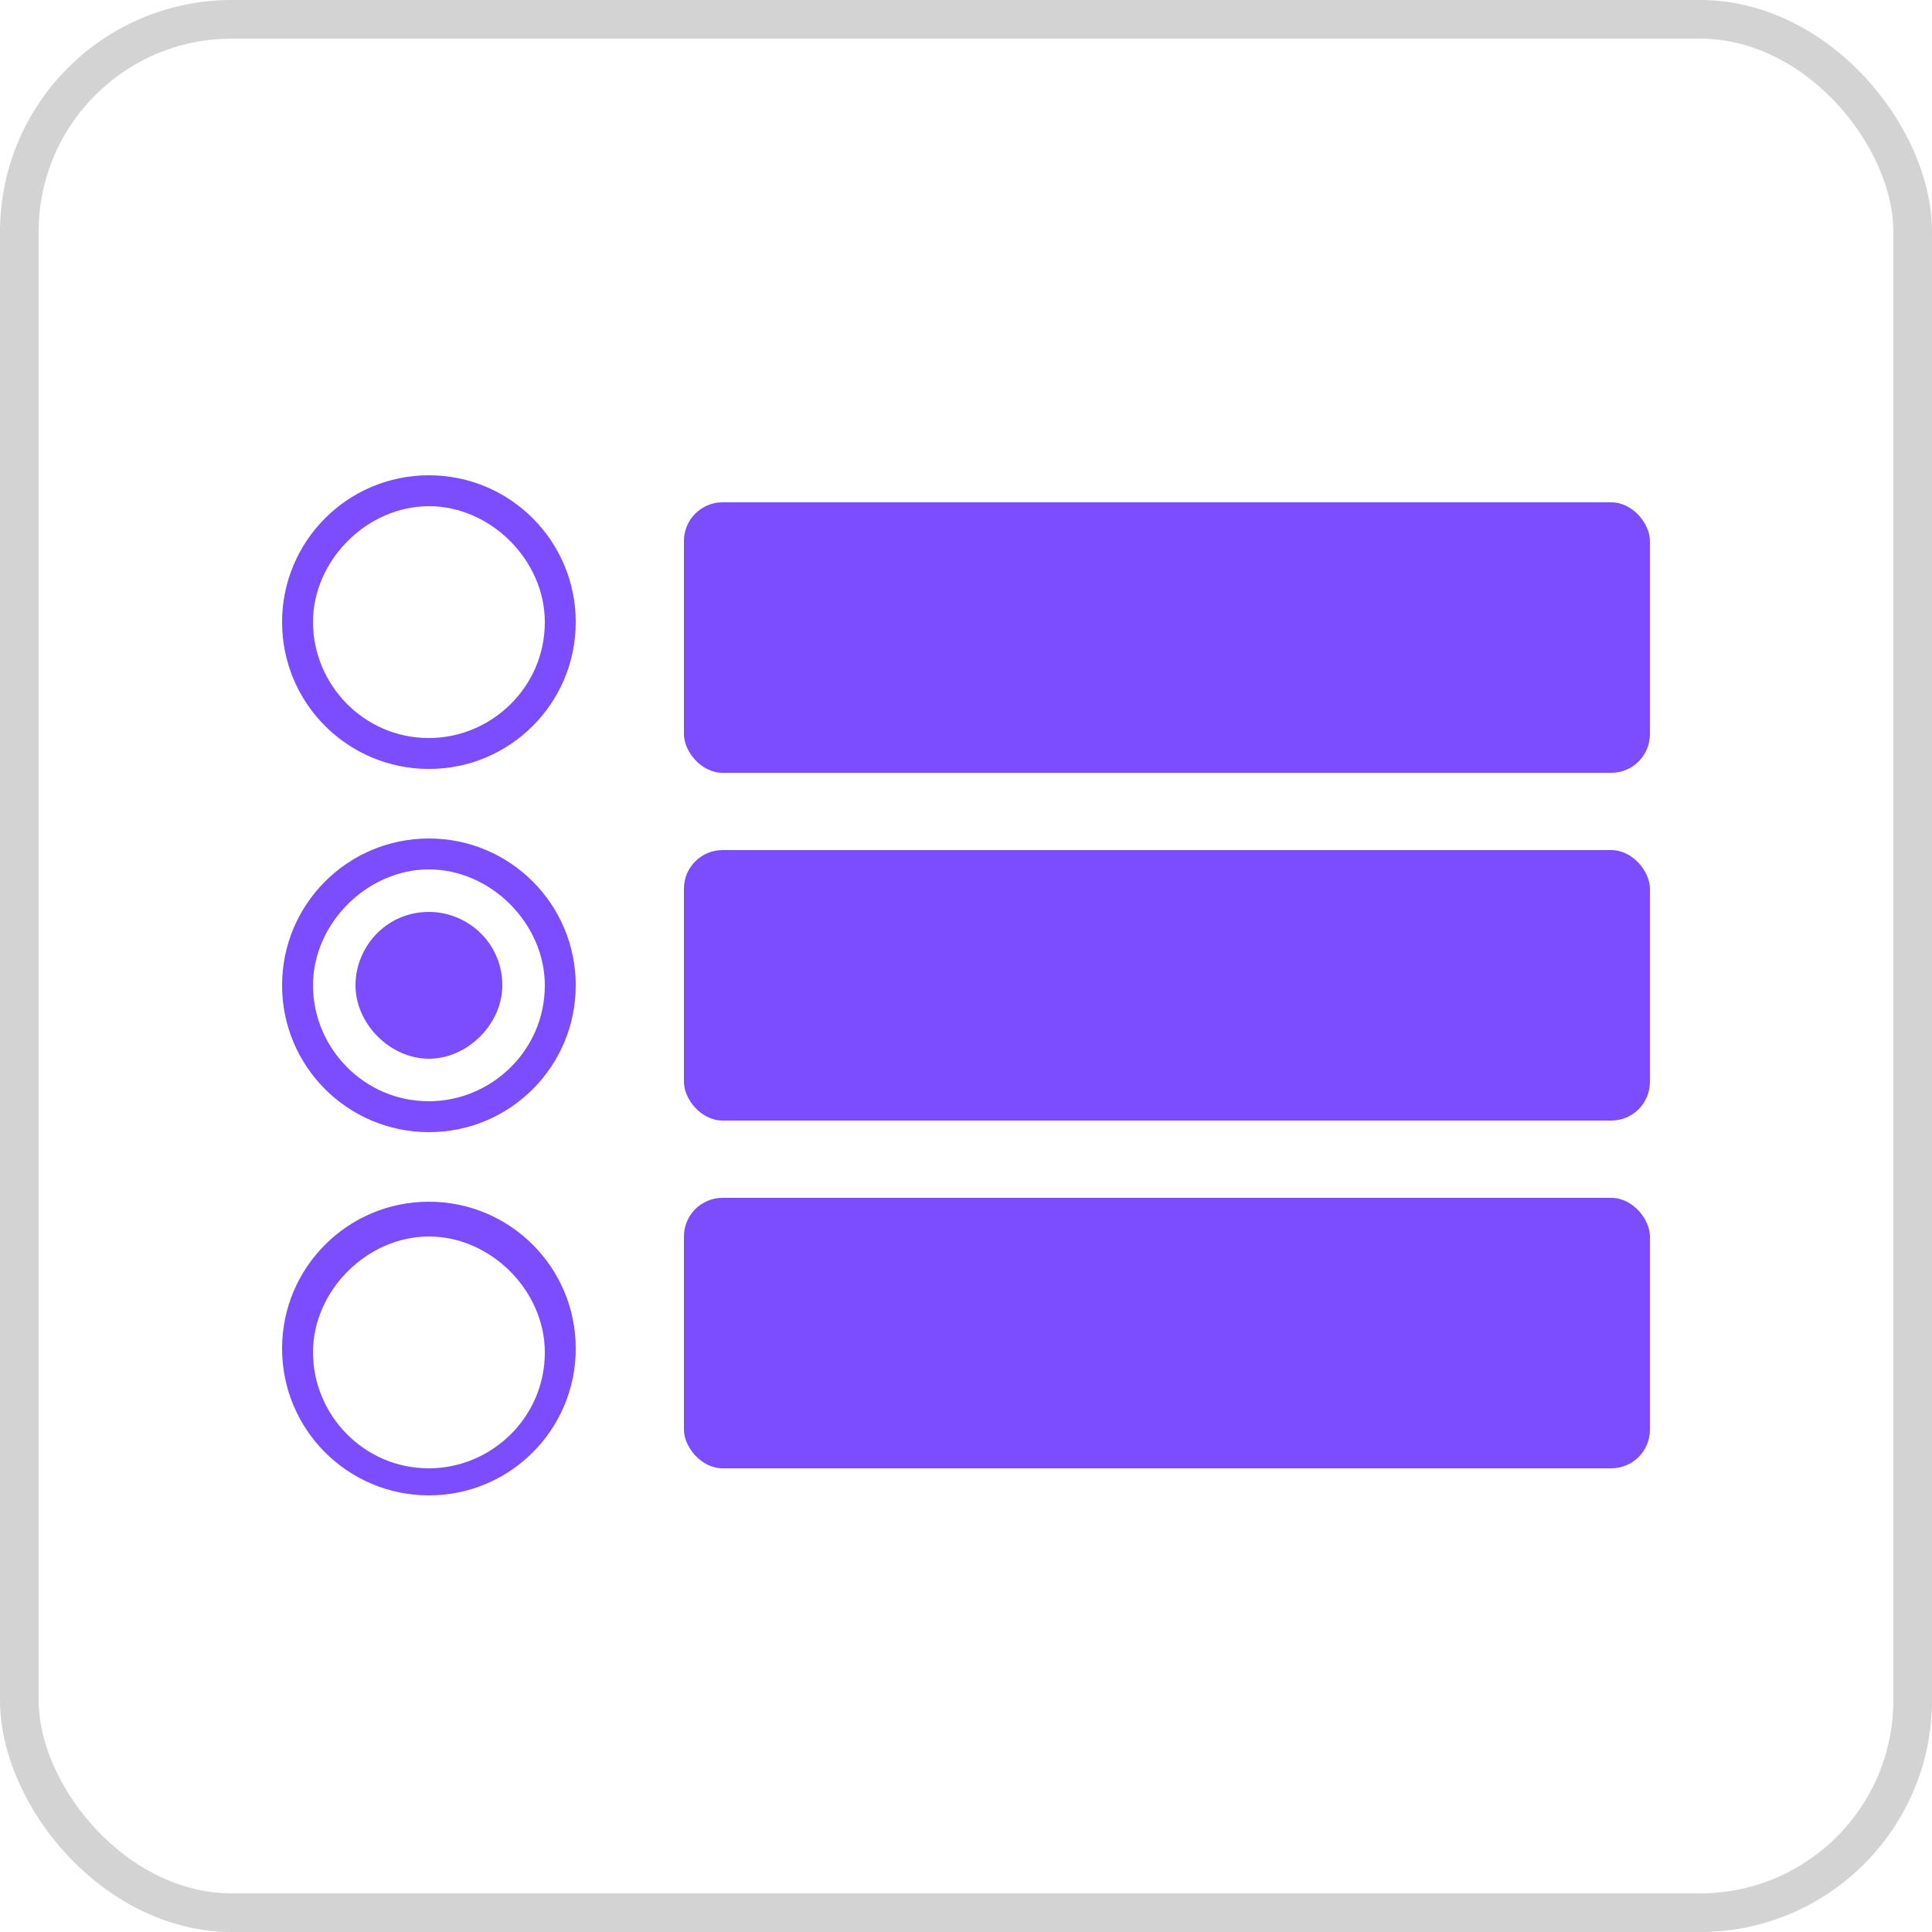 <?xml version="1.0" encoding="UTF-8"?>
<svg xmlns="http://www.w3.org/2000/svg" version="1.1" viewBox="0 0 50 50">
  <defs>
    <style>
      .cls-1, .cls-2 {
        fill: none;
      }

      .cls-3 {
        fill: #7c4dff;
      }

      .cls-2 {
        stroke: #d3d3d3;
      }
    </style>
  </defs>
  <!-- Generator: Adobe Illustrator 28.7.6, SVG Export Plug-In . SVG Version: 1.2.0 Build 188)  -->
  <g>
    <g id="Layer_1">
      <g id="Group_3112">
        <g id="Rectangle_206">
          <rect class="cls-1" y="0" width="50" height="50" rx="6" ry="6"/>
          <rect class="cls-2" x=".5" y=".5" width="49" height="49" rx="5.5" ry="5.5"/>
        </g>
        <rect id="Rectangle_278" class="cls-3" x="17.7" y="13" width="25" height="7" rx="1" ry="1"/>
        <rect id="Rectangle_279" class="cls-3" x="17.7" y="22" width="25" height="7" rx="1" ry="1"/>
        <rect id="Rectangle_280" class="cls-3" x="17.7" y="31" width="25" height="7" rx="1" ry="1"/>
        <path id="Icon_ionic-md-radio-button-on" class="cls-3" d="M11.1,23.6c-1.1,0-1.9.9-1.9,1.9s.9,1.9,1.9,1.9,1.9-.9,1.9-1.9h0c0-1.1-.9-1.9-1.9-1.9ZM11.1,21.7c-2.1,0-3.8,1.7-3.8,3.8,0,2.1,1.7,3.8,3.8,3.8,2.1,0,3.8-1.7,3.8-3.8,0-2.1-1.7-3.8-3.8-3.8,0,0,0,0,0,0ZM11.1,28.5c-1.7,0-3-1.4-3-3s1.4-3,3-3,3,1.4,3,3h0c0,1.7-1.4,3-3,3Z"/>
        <path id="Icon_ionic-md-radio-button-off" class="cls-3" d="M11.1,12.3c-2.1,0-3.8,1.7-3.8,3.8,0,2.1,1.7,3.8,3.8,3.8,2.1,0,3.8-1.7,3.8-3.8,0-2.1-1.7-3.8-3.8-3.8,0,0,0,0,0,0ZM11.1,19.1c-1.7,0-3-1.4-3-3s1.4-3,3-3,3,1.4,3,3h0c0,1.7-1.4,3-3,3Z"/>
        <path id="Icon_ionic-md-radio-button-off-2" class="cls-3" d="M11.1,31.1c-2.1,0-3.8,1.7-3.8,3.8,0,2.1,1.7,3.8,3.8,3.8,2.1,0,3.8-1.7,3.8-3.8,0-2.1-1.7-3.8-3.8-3.8,0,0,0,0,0,0ZM11.1,38c-1.7,0-3-1.4-3-3s1.4-3,3-3,3,1.4,3,3h0c0,1.7-1.4,3-3,3Z"/>
      </g>
    </g>
  </g>
</svg>